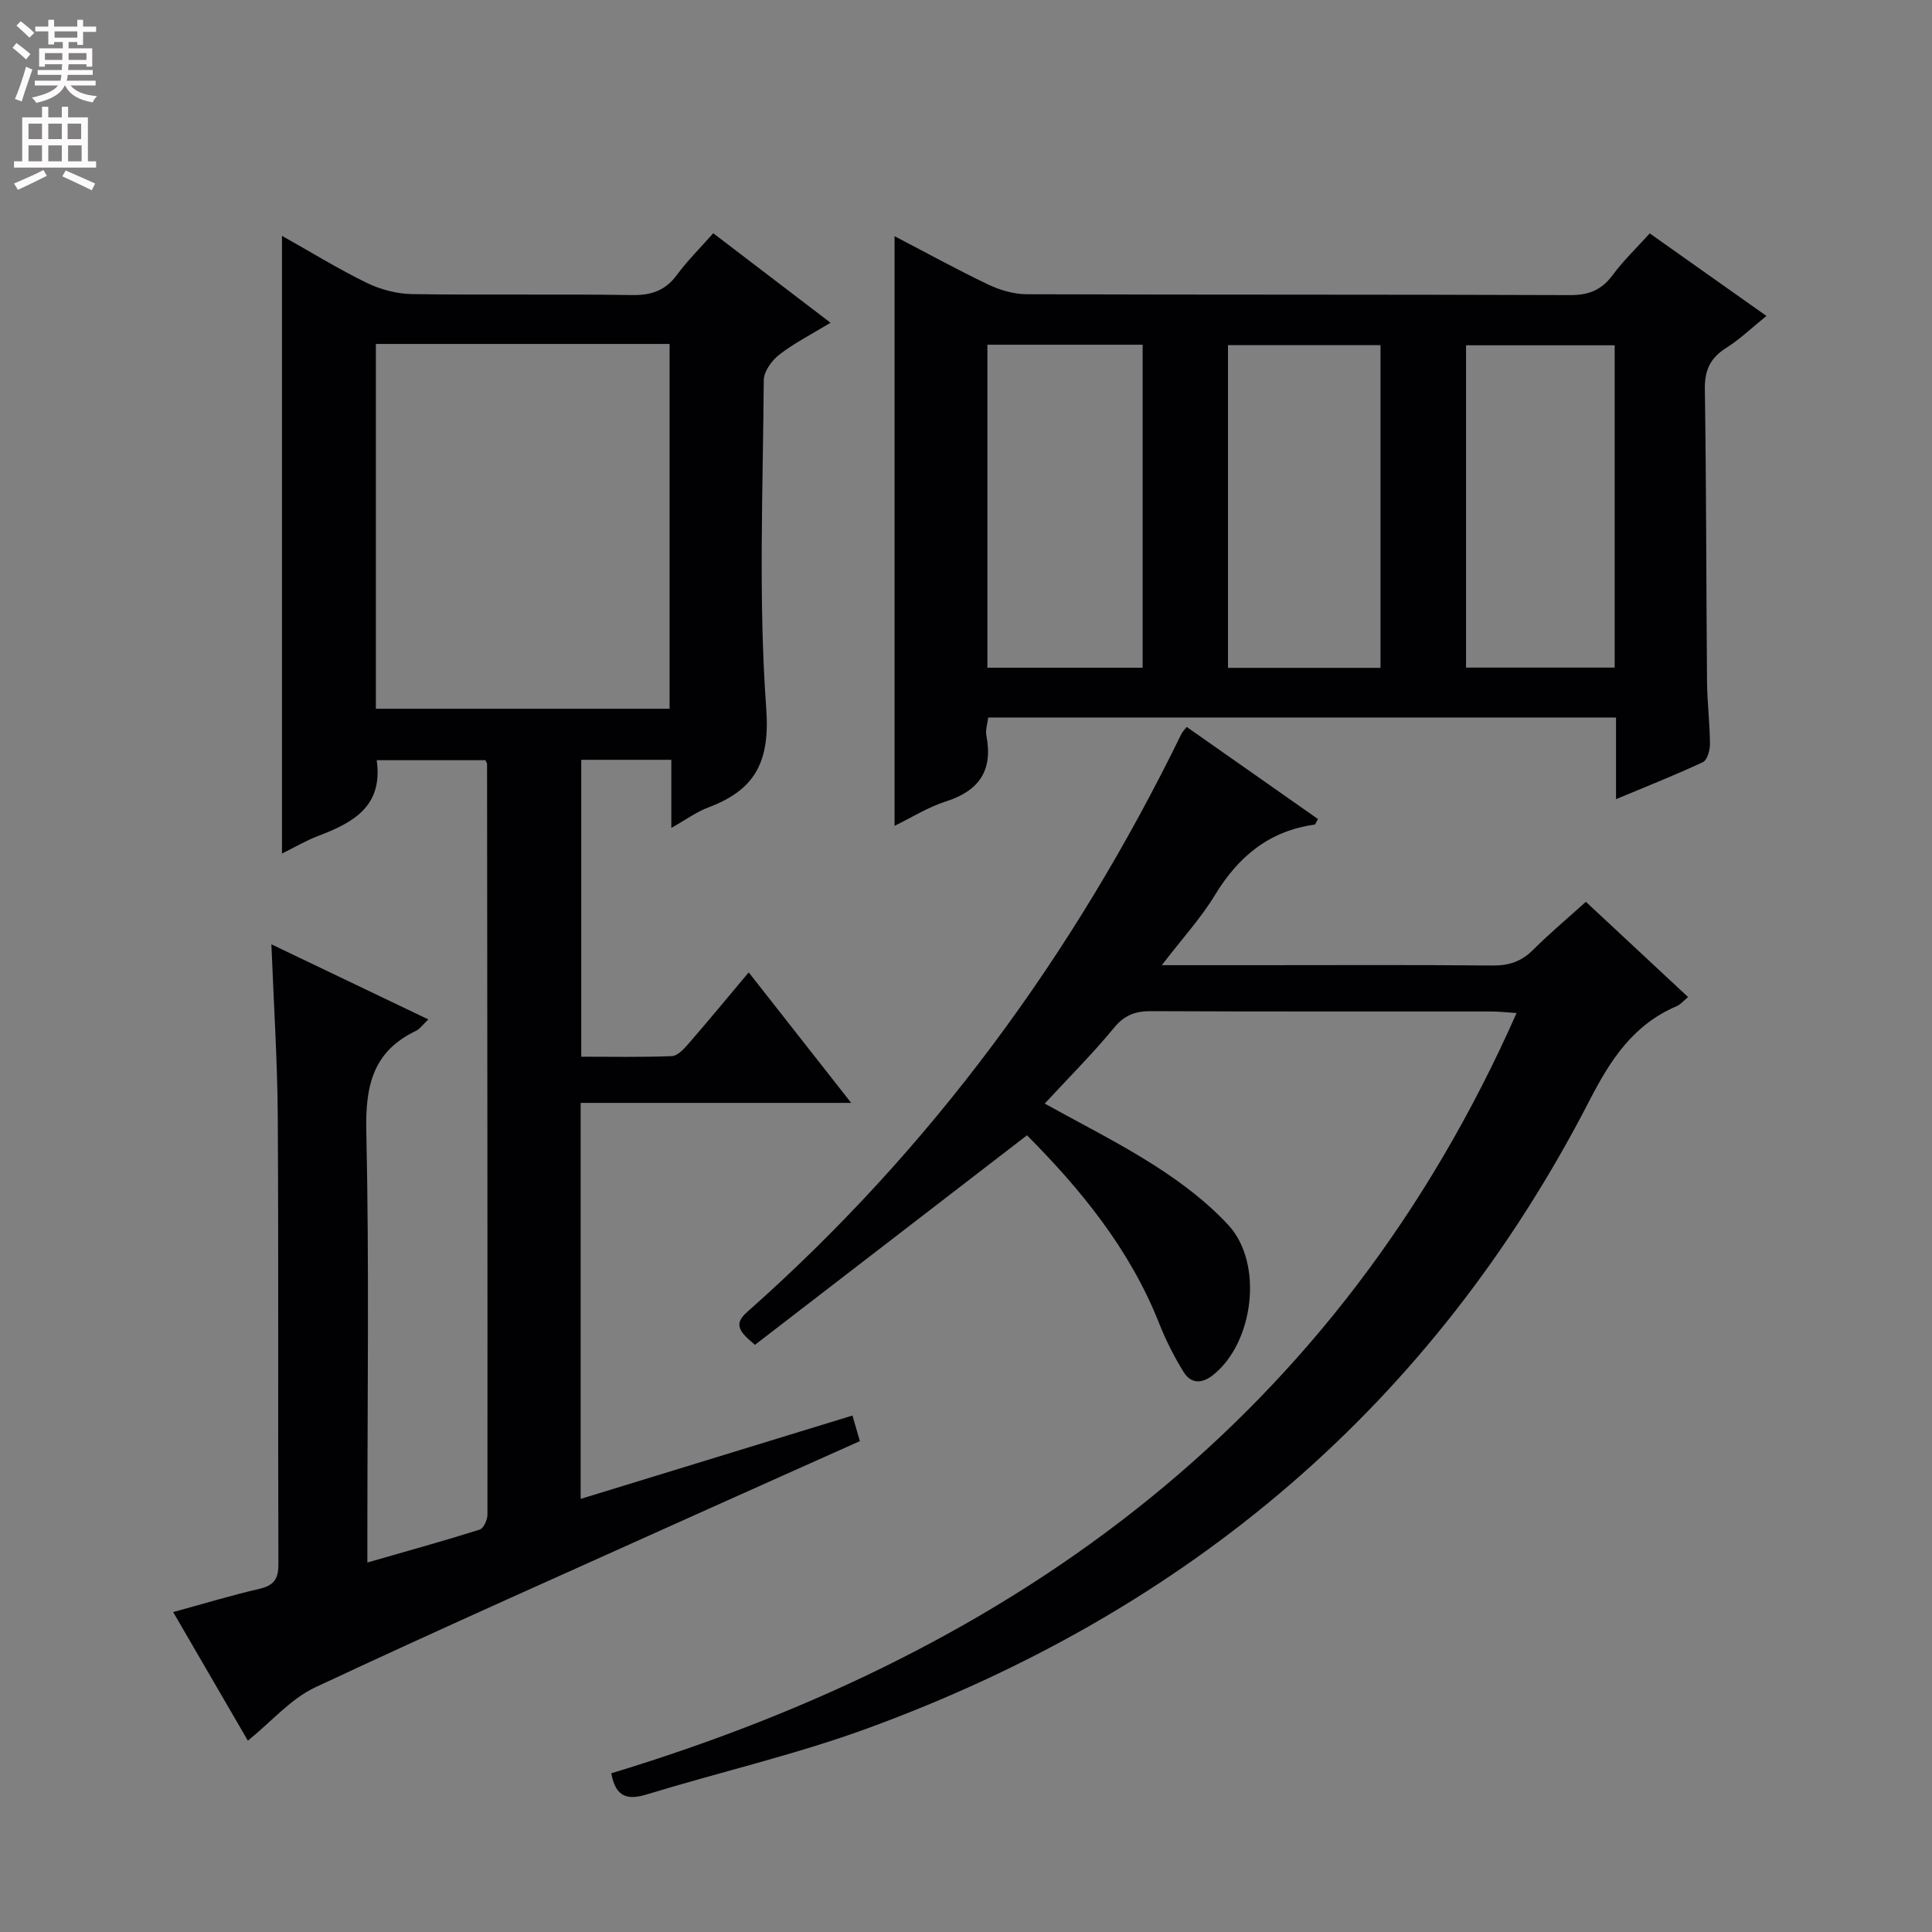 <svg enable-background="new 0 0 400 400" viewBox="0 0 400 400" xmlns="http://www.w3.org/2000/svg"><rect x="0" y="0" width="400" height="400" fill="#808080" stroke="none"/><g fill="#010103"><path d="m155.01 201.32c7.14 9.1 13.78 17.55 21.22 27.02-19.44 0-37.63 0-56.01 0v81.99c18.89-5.79 37.42-11.47 56.27-17.26.5 1.71.97 3.35 1.54 5.3-11.08 4.96-21.99 9.82-32.88 14.72-26.66 12.02-53.41 23.85-79.89 36.26-5.06 2.37-9.04 7.07-13.94 11.04-4.97-8.56-10.02-17.24-15.47-26.63 6.2-1.69 11.96-3.44 17.82-4.8 2.97-.69 3.99-1.99 3.97-5.08-.11-30.83.05-61.66-.13-92.49-.07-11.75-.84-23.49-1.32-35.88 11 5.27 21.56 10.32 32.49 15.55-1.16 1.1-1.76 1.99-2.6 2.39-8.92 4.26-10.45 11.45-10.24 20.78.61 27.65.22 55.32.22 82.99v6.28c8.09-2.33 15.7-4.43 23.23-6.8.81-.25 1.63-2.01 1.63-3.07.03-51.82-.03-103.65-.08-155.47 0-.14-.12-.29-.34-.77-7.39 0-14.93 0-22.51 0 1.37 9.64-4.97 12.97-12.21 15.72-2.44.93-4.72 2.29-7.4 3.61 0-42.8 0-85.07 0-127.89 6.01 3.37 11.64 6.85 17.57 9.74 2.85 1.39 6.23 2.27 9.38 2.32 15.16.23 30.33-.04 45.49.2 4.04.07 6.93-.92 9.35-4.2 2.16-2.93 4.78-5.52 7.5-8.6 8.02 6.12 15.88 12.12 24.28 18.53-3.94 2.4-7.5 4.2-10.61 6.61-1.55 1.2-3.2 3.48-3.21 5.29-.16 22.66-1.13 45.41.51 67.95.81 11.18-2.37 16.89-12.03 20.52-2.42.91-4.58 2.51-7.62 4.22 0-3.01 0-5.26 0-7.51 0-2.12 0-4.23 0-6.59-6.45 0-12.38 0-18.65 0v61.47c6.23 0 12.51.13 18.76-.12 1.17-.05 2.47-1.45 3.39-2.51 4.12-4.74 8.12-9.58 12.52-14.83zm-77.19-130.11v75.53h60.81c0-25.3 0-50.34 0-75.53-20.34 0-40.31 0-60.81 0z"/><path d="m185.21 48.9c6.51 3.39 12.87 6.9 19.41 10.02 2.44 1.16 5.3 1.99 7.98 2 37.47.13 74.94.03 112.41.18 3.88.02 6.55-1.02 8.85-4.12 2.25-3.04 5.02-5.69 7.7-8.66 8.12 5.74 15.97 11.29 24.16 17.09-2.97 2.4-5.48 4.83-8.37 6.65-3.31 2.09-4.44 4.64-4.38 8.59.31 20.14.28 40.29.45 60.44.04 4.31.58 8.62.61 12.93.01 1.29-.56 3.35-1.46 3.77-5.67 2.66-11.5 4.96-17.99 7.67 0-6.03 0-11.3 0-16.91-43.55 0-86.58 0-129.98 0-.14 1.23-.61 2.55-.38 3.75 1.39 7.19-1.47 11.43-8.41 13.64-3.7 1.18-7.09 3.33-10.6 5.04 0-40.82 0-81.18 0-122.08zm51.36 22.47c-11.03 0-21.46 0-32.14 0v66.87h32.14c0-22.4 0-44.48 0-66.87zm49.25.09c-10.87 0-21.24 0-31.58 0v66.81h31.58c0-22.39 0-44.45 0-66.81zm48.48.03c-10.71 0-20.77 0-30.77 0v66.73h30.77c0-22.44 0-44.52 0-66.73z"/><path d="m240.54 199.83h19.5c16.33 0 32.66-.09 48.98.07 3.42.03 6.01-.85 8.42-3.27 3.4-3.4 7.1-6.49 10.9-9.92 7.1 6.62 14.01 13.05 21.16 19.72-.92.75-1.55 1.54-2.37 1.89-8.91 3.8-13.64 10.98-17.98 19.41-32.5 63.16-83.17 105.82-149.5 130.09-14.91 5.46-30.51 9.04-45.73 13.69-3.98 1.22-6.45.62-7.36-4.37 84.44-25.59 150.39-73.73 187.43-157.4-2.08-.13-3.66-.32-5.23-.32-23.49-.02-46.98.04-70.47-.07-3.24-.01-5.48.81-7.65 3.45-4.43 5.38-9.39 10.33-14.34 15.68 7.81 4.35 15.66 8.26 22.98 12.97 5.4 3.47 10.69 7.48 15.03 12.18 7.37 7.97 5.25 24.48-3.24 31.12-2.33 1.82-4.54 1.67-5.99-.65-1.99-3.21-3.72-6.64-5.11-10.16-6.12-15.49-16.44-27.91-27.34-38.89-19.02 14.65-37.67 29.02-56.32 43.38-3.24-2.68-4.49-4.26-1.67-6.75 38.16-33.76 67.66-74.03 89.95-119.72.21-.43.59-.79 1.1-1.46 9.09 6.38 18.15 12.73 27.18 19.07-.39.67-.52 1.14-.7 1.16-9.4 1.3-15.78 6.6-20.62 14.57-2.91 4.8-6.78 9.01-11.01 14.53z"/></g><path d="m2.6 9.9.8-1c.9.7 1.9 1.4 2.9 2.3l-.9 1.1c-1.1-1-2-1.8-2.8-2.4zm.5 10.6c.9-2.1 1.6-4.3 2.3-6.7.4.2.8.4 1.3.6-.7 2.1-1.5 4.3-2.2 6.6zm.3-15.2.9-.9c1 .8 2 1.6 2.8 2.4l-1 1c-.9-.9-1.8-1.7-2.7-2.5zm12.6-1.2h1.2v1.4h2.7v1.1h-2.7v2.7h-1.2v-.6h-1.8v1.3h4.9v3.8h-1.2v-.5h-3.7c0 .4-.1.9-.1 1.2h5.1v1h-5.2c0 .5-.1.9-.2 1.2h6v1h-5.2c1.1 1.3 2.9 2 5.5 2.2-.4.4-.7.8-.9 1.3-2.9-.5-4.8-1.6-5.7-3.5h-.1c-.8 1.7-2.7 2.9-5.9 3.6-.2-.4-.6-.8-.9-1.1 2.8-.6 4.6-1.4 5.4-2.5h-4.8v-1h5.3c.1-.3.2-.7.2-1.2h-4.9v-1h5c0-.4 0-.8.1-1.2h-3.6v.5h-1.2v-3.8h4.9v-1.3h-1.8v.5h-1.2v-2.7h-2.7v-1h2.7v-1.4h1.2v1.4h4.8zm-6.7 8.3h3.6c0-.4 0-.9 0-1.4h-3.6zm1.9-4.6h4.8v-1.3h-4.7v1.3zm6.7 3.2h-3.7v1.4h3.7z" fill="#fcfafa"/><path d="m8.7 22.1h1.3v2.2h2.8v-2.2h1.3v2.2h4.1v9.1h1.7v1.3h-17v-1.3h1.7v-9.1h4.1zm.3 13.1.7 1.2c-1.8.9-3.8 1.9-6 2.9-.2-.4-.5-.8-.8-1.3 2.3-1 4.4-1.9 6.1-2.8zm-3.1-6.4h2.8v-3.2h-2.8zm0 4.6h2.8v-3.3h-2.8zm4.1-4.6h2.8v-3.2h-2.8zm0 4.6h2.8v-3.3h-2.8zm3.6 1.9c2.1.9 4.1 1.8 6.1 2.7l-.7 1.4c-2.2-1.1-4.2-2-6.1-2.9zm3.2-9.7h-2.8v3.2h2.8zm-2.7 7.8h2.8v-3.3h-2.8z" fill="#fcfafa"/></svg>